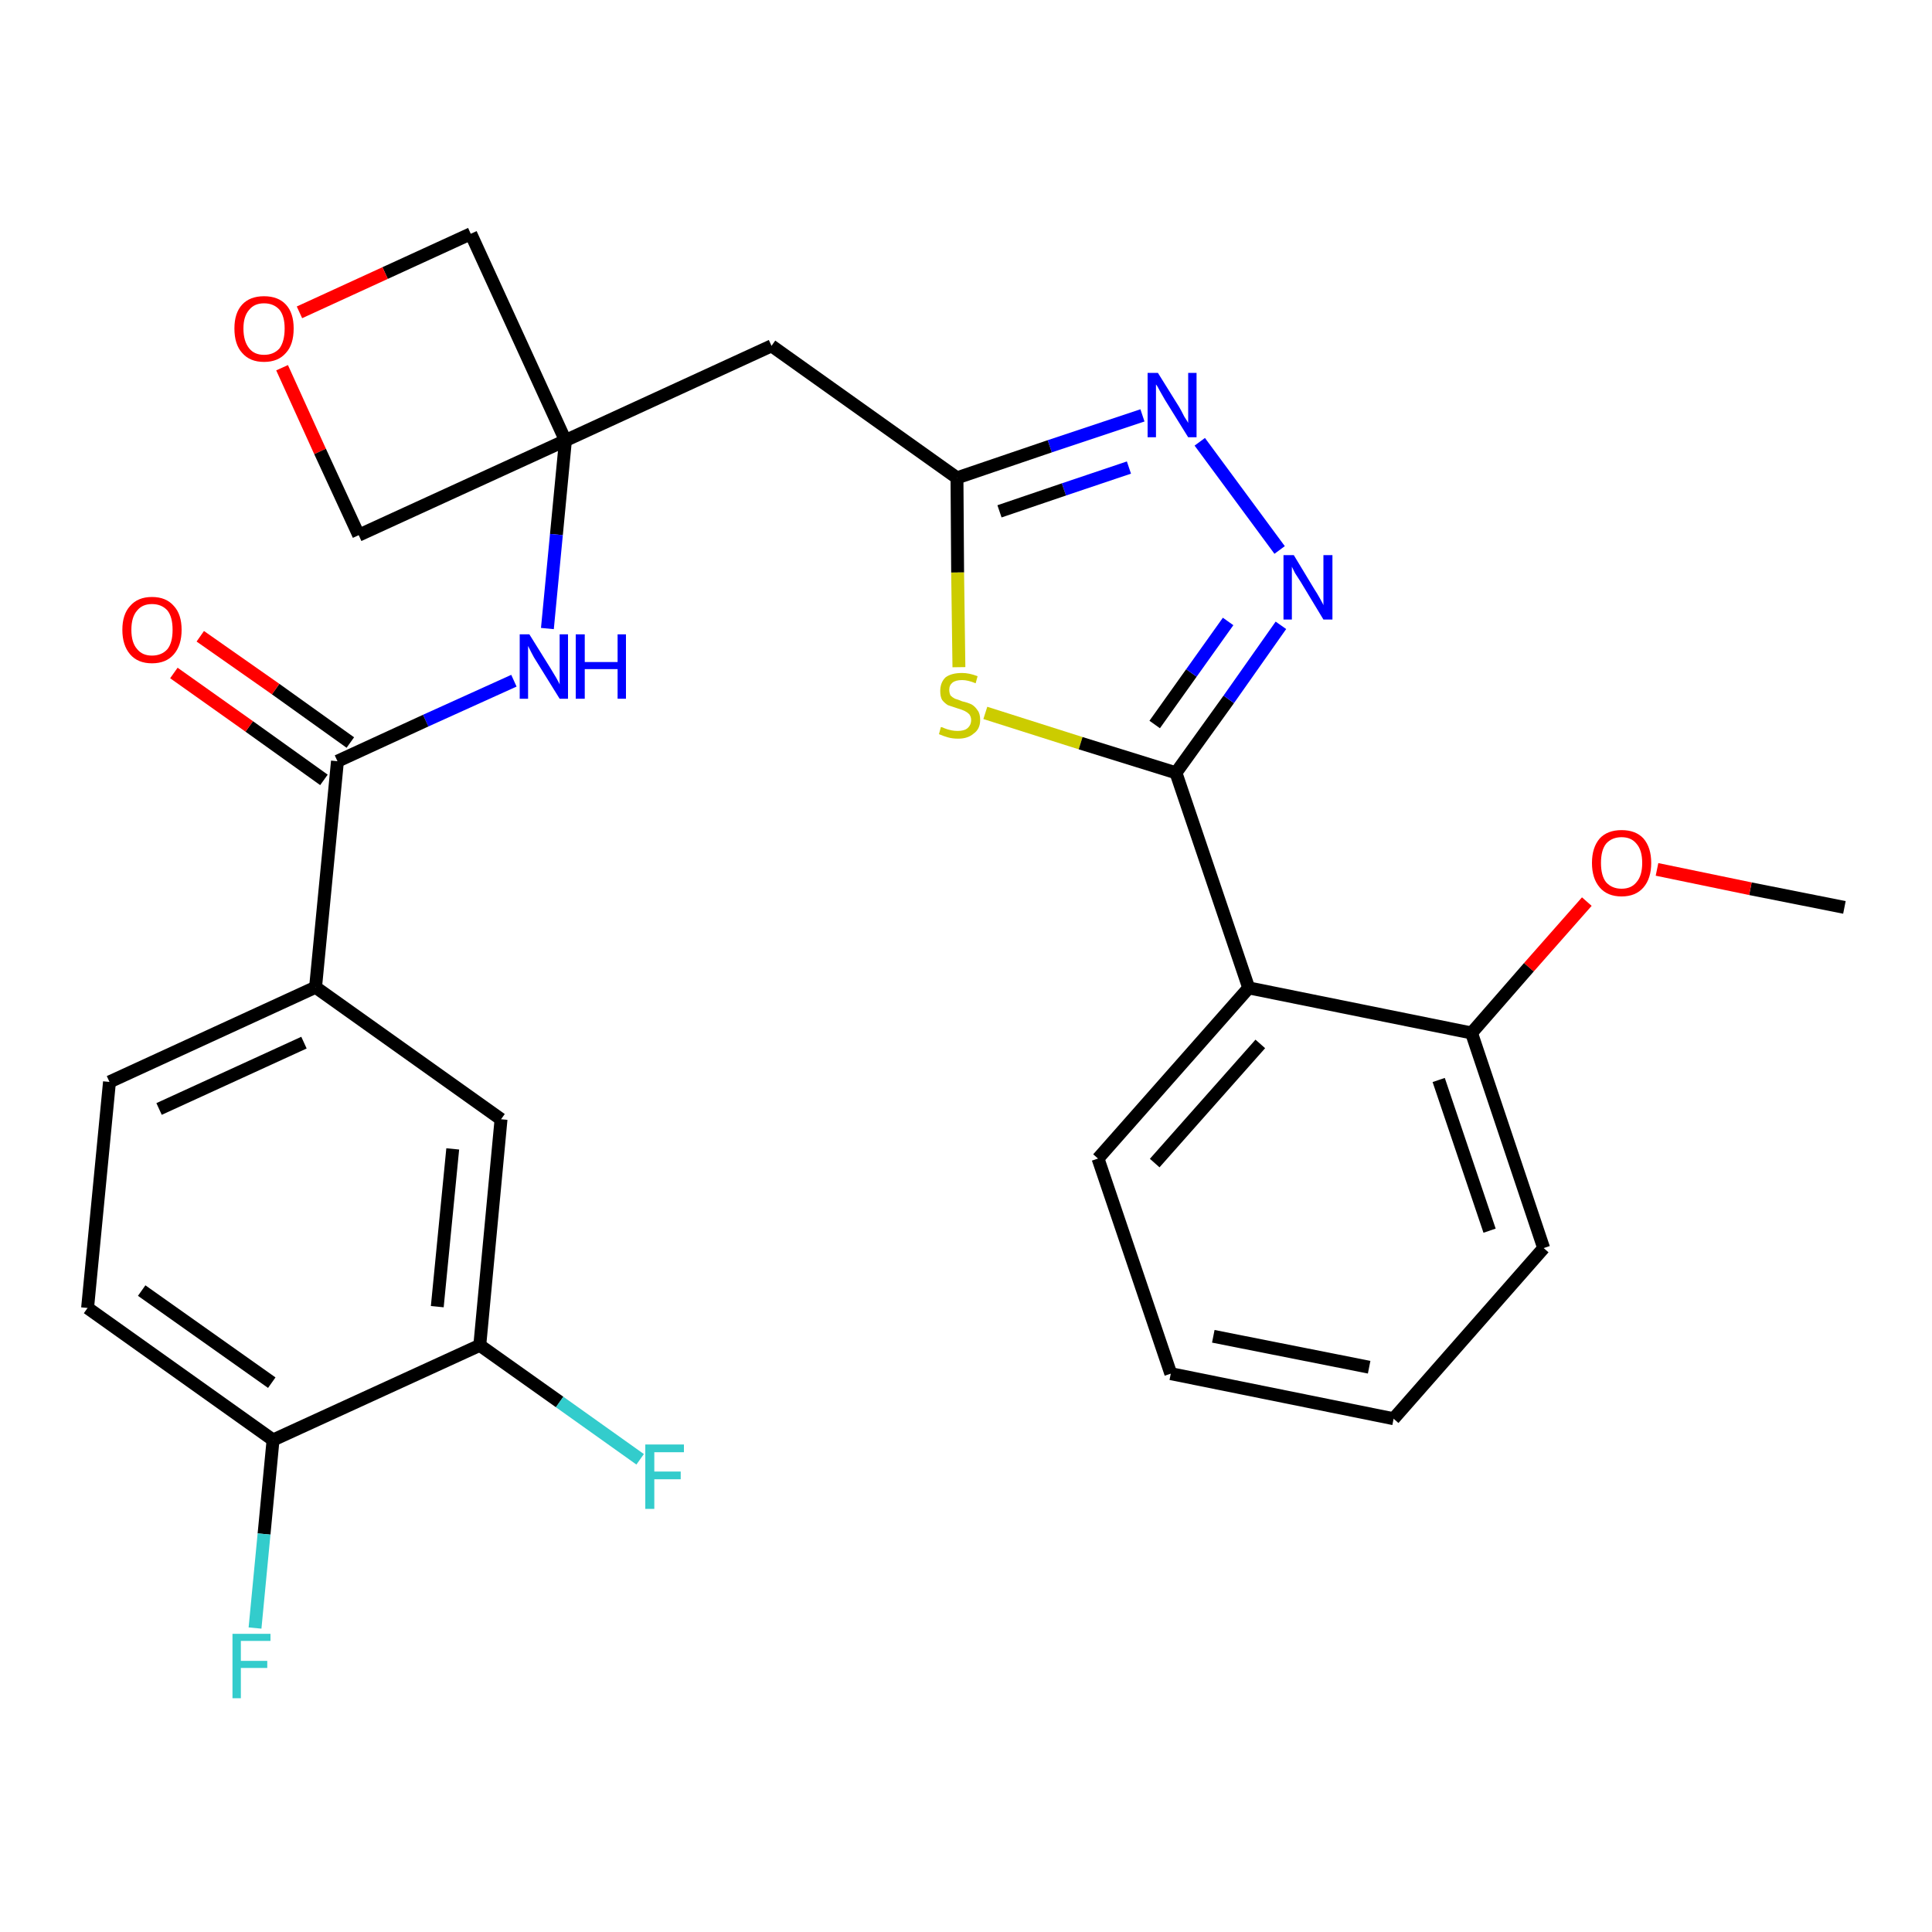 <?xml version='1.0' encoding='iso-8859-1'?>
<svg version='1.1' baseProfile='full'
              xmlns='http://www.w3.org/2000/svg'
                      xmlns:rdkit='http://www.rdkit.org/xml'
                      xmlns:xlink='http://www.w3.org/1999/xlink'
                  xml:space='preserve'
width='300px' height='300px' viewBox='0 0 300 300'>
<!-- END OF HEADER -->
<path class='bond-0 atom-0 atom-1' d='M 286.4,140.9 L 271.8,138.0' style='fill:none;fill-rule:evenodd;stroke:#000000;stroke-width:2.0px;stroke-linecap:butt;stroke-linejoin:miter;stroke-opacity:1' />
<path class='bond-0 atom-0 atom-1' d='M 271.8,138.0 L 257.3,135.0' style='fill:none;fill-rule:evenodd;stroke:#FF0000;stroke-width:2.0px;stroke-linecap:butt;stroke-linejoin:miter;stroke-opacity:1' />
<path class='bond-1 atom-1 atom-2' d='M 246.4,140.0 L 237.4,150.2' style='fill:none;fill-rule:evenodd;stroke:#FF0000;stroke-width:2.0px;stroke-linecap:butt;stroke-linejoin:miter;stroke-opacity:1' />
<path class='bond-1 atom-1 atom-2' d='M 237.4,150.2 L 228.5,160.4' style='fill:none;fill-rule:evenodd;stroke:#000000;stroke-width:2.0px;stroke-linecap:butt;stroke-linejoin:miter;stroke-opacity:1' />
<path class='bond-2 atom-2 atom-3' d='M 228.5,160.4 L 239.7,193.8' style='fill:none;fill-rule:evenodd;stroke:#000000;stroke-width:2.0px;stroke-linecap:butt;stroke-linejoin:miter;stroke-opacity:1' />
<path class='bond-2 atom-2 atom-3' d='M 223.4,167.7 L 231.3,191.1' style='fill:none;fill-rule:evenodd;stroke:#000000;stroke-width:2.0px;stroke-linecap:butt;stroke-linejoin:miter;stroke-opacity:1' />
<path class='bond-28 atom-7 atom-2' d='M 193.9,153.4 L 228.5,160.4' style='fill:none;fill-rule:evenodd;stroke:#000000;stroke-width:2.0px;stroke-linecap:butt;stroke-linejoin:miter;stroke-opacity:1' />
<path class='bond-3 atom-3 atom-4' d='M 239.7,193.8 L 216.4,220.3' style='fill:none;fill-rule:evenodd;stroke:#000000;stroke-width:2.0px;stroke-linecap:butt;stroke-linejoin:miter;stroke-opacity:1' />
<path class='bond-4 atom-4 atom-5' d='M 216.4,220.3 L 181.8,213.3' style='fill:none;fill-rule:evenodd;stroke:#000000;stroke-width:2.0px;stroke-linecap:butt;stroke-linejoin:miter;stroke-opacity:1' />
<path class='bond-4 atom-4 atom-5' d='M 212.6,212.3 L 188.4,207.5' style='fill:none;fill-rule:evenodd;stroke:#000000;stroke-width:2.0px;stroke-linecap:butt;stroke-linejoin:miter;stroke-opacity:1' />
<path class='bond-5 atom-5 atom-6' d='M 181.8,213.3 L 170.5,179.9' style='fill:none;fill-rule:evenodd;stroke:#000000;stroke-width:2.0px;stroke-linecap:butt;stroke-linejoin:miter;stroke-opacity:1' />
<path class='bond-6 atom-6 atom-7' d='M 170.5,179.9 L 193.9,153.4' style='fill:none;fill-rule:evenodd;stroke:#000000;stroke-width:2.0px;stroke-linecap:butt;stroke-linejoin:miter;stroke-opacity:1' />
<path class='bond-6 atom-6 atom-7' d='M 179.3,180.6 L 195.7,162.1' style='fill:none;fill-rule:evenodd;stroke:#000000;stroke-width:2.0px;stroke-linecap:butt;stroke-linejoin:miter;stroke-opacity:1' />
<path class='bond-7 atom-7 atom-8' d='M 193.9,153.4 L 182.6,120.0' style='fill:none;fill-rule:evenodd;stroke:#000000;stroke-width:2.0px;stroke-linecap:butt;stroke-linejoin:miter;stroke-opacity:1' />
<path class='bond-8 atom-8 atom-9' d='M 182.6,120.0 L 190.8,108.6' style='fill:none;fill-rule:evenodd;stroke:#000000;stroke-width:2.0px;stroke-linecap:butt;stroke-linejoin:miter;stroke-opacity:1' />
<path class='bond-8 atom-8 atom-9' d='M 190.8,108.6 L 198.9,97.1' style='fill:none;fill-rule:evenodd;stroke:#0000FF;stroke-width:2.0px;stroke-linecap:butt;stroke-linejoin:miter;stroke-opacity:1' />
<path class='bond-8 atom-8 atom-9' d='M 179.3,112.5 L 185.0,104.5' style='fill:none;fill-rule:evenodd;stroke:#000000;stroke-width:2.0px;stroke-linecap:butt;stroke-linejoin:miter;stroke-opacity:1' />
<path class='bond-8 atom-8 atom-9' d='M 185.0,104.5 L 190.7,96.5' style='fill:none;fill-rule:evenodd;stroke:#0000FF;stroke-width:2.0px;stroke-linecap:butt;stroke-linejoin:miter;stroke-opacity:1' />
<path class='bond-29 atom-28 atom-8' d='M 153.0,110.7 L 167.8,115.4' style='fill:none;fill-rule:evenodd;stroke:#CCCC00;stroke-width:2.0px;stroke-linecap:butt;stroke-linejoin:miter;stroke-opacity:1' />
<path class='bond-29 atom-28 atom-8' d='M 167.8,115.4 L 182.6,120.0' style='fill:none;fill-rule:evenodd;stroke:#000000;stroke-width:2.0px;stroke-linecap:butt;stroke-linejoin:miter;stroke-opacity:1' />
<path class='bond-9 atom-9 atom-10' d='M 198.7,85.4 L 186.3,68.6' style='fill:none;fill-rule:evenodd;stroke:#0000FF;stroke-width:2.0px;stroke-linecap:butt;stroke-linejoin:miter;stroke-opacity:1' />
<path class='bond-10 atom-10 atom-11' d='M 177.4,64.5 L 163.0,69.3' style='fill:none;fill-rule:evenodd;stroke:#0000FF;stroke-width:2.0px;stroke-linecap:butt;stroke-linejoin:miter;stroke-opacity:1' />
<path class='bond-10 atom-10 atom-11' d='M 163.0,69.3 L 148.6,74.2' style='fill:none;fill-rule:evenodd;stroke:#000000;stroke-width:2.0px;stroke-linecap:butt;stroke-linejoin:miter;stroke-opacity:1' />
<path class='bond-10 atom-10 atom-11' d='M 175.3,72.6 L 165.2,76.0' style='fill:none;fill-rule:evenodd;stroke:#0000FF;stroke-width:2.0px;stroke-linecap:butt;stroke-linejoin:miter;stroke-opacity:1' />
<path class='bond-10 atom-10 atom-11' d='M 165.2,76.0 L 155.2,79.4' style='fill:none;fill-rule:evenodd;stroke:#000000;stroke-width:2.0px;stroke-linecap:butt;stroke-linejoin:miter;stroke-opacity:1' />
<path class='bond-11 atom-11 atom-12' d='M 148.6,74.2 L 119.8,53.7' style='fill:none;fill-rule:evenodd;stroke:#000000;stroke-width:2.0px;stroke-linecap:butt;stroke-linejoin:miter;stroke-opacity:1' />
<path class='bond-27 atom-11 atom-28' d='M 148.6,74.2 L 148.7,88.9' style='fill:none;fill-rule:evenodd;stroke:#000000;stroke-width:2.0px;stroke-linecap:butt;stroke-linejoin:miter;stroke-opacity:1' />
<path class='bond-27 atom-11 atom-28' d='M 148.7,88.9 L 148.9,103.6' style='fill:none;fill-rule:evenodd;stroke:#CCCC00;stroke-width:2.0px;stroke-linecap:butt;stroke-linejoin:miter;stroke-opacity:1' />
<path class='bond-12 atom-12 atom-13' d='M 119.8,53.7 L 87.8,68.4' style='fill:none;fill-rule:evenodd;stroke:#000000;stroke-width:2.0px;stroke-linecap:butt;stroke-linejoin:miter;stroke-opacity:1' />
<path class='bond-13 atom-13 atom-14' d='M 87.8,68.4 L 86.4,83.0' style='fill:none;fill-rule:evenodd;stroke:#000000;stroke-width:2.0px;stroke-linecap:butt;stroke-linejoin:miter;stroke-opacity:1' />
<path class='bond-13 atom-13 atom-14' d='M 86.4,83.0 L 85.0,97.6' style='fill:none;fill-rule:evenodd;stroke:#0000FF;stroke-width:2.0px;stroke-linecap:butt;stroke-linejoin:miter;stroke-opacity:1' />
<path class='bond-24 atom-13 atom-25' d='M 87.8,68.4 L 73.1,36.3' style='fill:none;fill-rule:evenodd;stroke:#000000;stroke-width:2.0px;stroke-linecap:butt;stroke-linejoin:miter;stroke-opacity:1' />
<path class='bond-30 atom-27 atom-13' d='M 55.7,83.1 L 87.8,68.4' style='fill:none;fill-rule:evenodd;stroke:#000000;stroke-width:2.0px;stroke-linecap:butt;stroke-linejoin:miter;stroke-opacity:1' />
<path class='bond-14 atom-14 atom-15' d='M 79.8,105.7 L 66.1,111.9' style='fill:none;fill-rule:evenodd;stroke:#0000FF;stroke-width:2.0px;stroke-linecap:butt;stroke-linejoin:miter;stroke-opacity:1' />
<path class='bond-14 atom-14 atom-15' d='M 66.1,111.9 L 52.4,118.2' style='fill:none;fill-rule:evenodd;stroke:#000000;stroke-width:2.0px;stroke-linecap:butt;stroke-linejoin:miter;stroke-opacity:1' />
<path class='bond-15 atom-15 atom-16' d='M 54.4,115.3 L 42.8,107.0' style='fill:none;fill-rule:evenodd;stroke:#000000;stroke-width:2.0px;stroke-linecap:butt;stroke-linejoin:miter;stroke-opacity:1' />
<path class='bond-15 atom-15 atom-16' d='M 42.8,107.0 L 31.1,98.8' style='fill:none;fill-rule:evenodd;stroke:#FF0000;stroke-width:2.0px;stroke-linecap:butt;stroke-linejoin:miter;stroke-opacity:1' />
<path class='bond-15 atom-15 atom-16' d='M 50.3,121.1 L 38.7,112.8' style='fill:none;fill-rule:evenodd;stroke:#000000;stroke-width:2.0px;stroke-linecap:butt;stroke-linejoin:miter;stroke-opacity:1' />
<path class='bond-15 atom-15 atom-16' d='M 38.7,112.8 L 27.0,104.5' style='fill:none;fill-rule:evenodd;stroke:#FF0000;stroke-width:2.0px;stroke-linecap:butt;stroke-linejoin:miter;stroke-opacity:1' />
<path class='bond-16 atom-15 atom-17' d='M 52.4,118.2 L 49.0,153.3' style='fill:none;fill-rule:evenodd;stroke:#000000;stroke-width:2.0px;stroke-linecap:butt;stroke-linejoin:miter;stroke-opacity:1' />
<path class='bond-17 atom-17 atom-18' d='M 49.0,153.3 L 17.0,168.0' style='fill:none;fill-rule:evenodd;stroke:#000000;stroke-width:2.0px;stroke-linecap:butt;stroke-linejoin:miter;stroke-opacity:1' />
<path class='bond-17 atom-17 atom-18' d='M 47.2,161.9 L 24.7,172.2' style='fill:none;fill-rule:evenodd;stroke:#000000;stroke-width:2.0px;stroke-linecap:butt;stroke-linejoin:miter;stroke-opacity:1' />
<path class='bond-31 atom-24 atom-17' d='M 77.8,173.8 L 49.0,153.3' style='fill:none;fill-rule:evenodd;stroke:#000000;stroke-width:2.0px;stroke-linecap:butt;stroke-linejoin:miter;stroke-opacity:1' />
<path class='bond-18 atom-18 atom-19' d='M 17.0,168.0 L 13.6,203.1' style='fill:none;fill-rule:evenodd;stroke:#000000;stroke-width:2.0px;stroke-linecap:butt;stroke-linejoin:miter;stroke-opacity:1' />
<path class='bond-19 atom-19 atom-20' d='M 13.6,203.1 L 42.4,223.6' style='fill:none;fill-rule:evenodd;stroke:#000000;stroke-width:2.0px;stroke-linecap:butt;stroke-linejoin:miter;stroke-opacity:1' />
<path class='bond-19 atom-19 atom-20' d='M 22.0,200.4 L 42.2,214.7' style='fill:none;fill-rule:evenodd;stroke:#000000;stroke-width:2.0px;stroke-linecap:butt;stroke-linejoin:miter;stroke-opacity:1' />
<path class='bond-20 atom-20 atom-21' d='M 42.4,223.6 L 41.0,238.2' style='fill:none;fill-rule:evenodd;stroke:#000000;stroke-width:2.0px;stroke-linecap:butt;stroke-linejoin:miter;stroke-opacity:1' />
<path class='bond-20 atom-20 atom-21' d='M 41.0,238.2 L 39.6,252.8' style='fill:none;fill-rule:evenodd;stroke:#33CCCC;stroke-width:2.0px;stroke-linecap:butt;stroke-linejoin:miter;stroke-opacity:1' />
<path class='bond-21 atom-20 atom-22' d='M 42.4,223.6 L 74.5,208.9' style='fill:none;fill-rule:evenodd;stroke:#000000;stroke-width:2.0px;stroke-linecap:butt;stroke-linejoin:miter;stroke-opacity:1' />
<path class='bond-22 atom-22 atom-23' d='M 74.5,208.9 L 86.9,217.7' style='fill:none;fill-rule:evenodd;stroke:#000000;stroke-width:2.0px;stroke-linecap:butt;stroke-linejoin:miter;stroke-opacity:1' />
<path class='bond-22 atom-22 atom-23' d='M 86.9,217.7 L 99.4,226.6' style='fill:none;fill-rule:evenodd;stroke:#33CCCC;stroke-width:2.0px;stroke-linecap:butt;stroke-linejoin:miter;stroke-opacity:1' />
<path class='bond-23 atom-22 atom-24' d='M 74.5,208.9 L 77.8,173.8' style='fill:none;fill-rule:evenodd;stroke:#000000;stroke-width:2.0px;stroke-linecap:butt;stroke-linejoin:miter;stroke-opacity:1' />
<path class='bond-23 atom-22 atom-24' d='M 67.9,202.9 L 70.3,178.4' style='fill:none;fill-rule:evenodd;stroke:#000000;stroke-width:2.0px;stroke-linecap:butt;stroke-linejoin:miter;stroke-opacity:1' />
<path class='bond-25 atom-25 atom-26' d='M 73.1,36.3 L 59.8,42.4' style='fill:none;fill-rule:evenodd;stroke:#000000;stroke-width:2.0px;stroke-linecap:butt;stroke-linejoin:miter;stroke-opacity:1' />
<path class='bond-25 atom-25 atom-26' d='M 59.8,42.4 L 46.5,48.5' style='fill:none;fill-rule:evenodd;stroke:#FF0000;stroke-width:2.0px;stroke-linecap:butt;stroke-linejoin:miter;stroke-opacity:1' />
<path class='bond-26 atom-26 atom-27' d='M 43.8,57.1 L 49.7,70.1' style='fill:none;fill-rule:evenodd;stroke:#FF0000;stroke-width:2.0px;stroke-linecap:butt;stroke-linejoin:miter;stroke-opacity:1' />
<path class='bond-26 atom-26 atom-27' d='M 49.7,70.1 L 55.7,83.1' style='fill:none;fill-rule:evenodd;stroke:#000000;stroke-width:2.0px;stroke-linecap:butt;stroke-linejoin:miter;stroke-opacity:1' />
<path  class='atom-1' d='M 247.2 134.0
Q 247.2 131.6, 248.4 130.2
Q 249.6 128.9, 251.8 128.9
Q 254.0 128.9, 255.2 130.2
Q 256.4 131.6, 256.4 134.0
Q 256.4 136.4, 255.2 137.8
Q 254.0 139.2, 251.8 139.2
Q 249.6 139.2, 248.4 137.8
Q 247.2 136.4, 247.2 134.0
M 251.8 138.0
Q 253.3 138.0, 254.1 137.0
Q 255.0 136.0, 255.0 134.0
Q 255.0 132.0, 254.1 131.0
Q 253.3 130.0, 251.8 130.0
Q 250.3 130.0, 249.4 131.0
Q 248.6 132.0, 248.6 134.0
Q 248.6 136.0, 249.4 137.0
Q 250.3 138.0, 251.8 138.0
' fill='#FF0000'/>
<path  class='atom-9' d='M 200.9 86.2
L 204.1 91.5
Q 204.5 92.1, 205.0 93.0
Q 205.5 93.9, 205.5 94.0
L 205.5 86.2
L 206.9 86.2
L 206.9 96.2
L 205.5 96.2
L 202.0 90.4
Q 201.6 89.8, 201.1 89.0
Q 200.7 88.2, 200.6 88.0
L 200.6 96.2
L 199.3 96.2
L 199.3 86.2
L 200.9 86.2
' fill='#0000FF'/>
<path  class='atom-10' d='M 179.8 57.9
L 183.1 63.2
Q 183.4 63.7, 183.9 64.7
Q 184.5 65.6, 184.5 65.7
L 184.5 57.9
L 185.8 57.9
L 185.8 67.9
L 184.5 67.9
L 180.9 62.1
Q 180.5 61.4, 180.1 60.7
Q 179.7 59.9, 179.5 59.7
L 179.5 67.9
L 178.2 67.9
L 178.2 57.9
L 179.8 57.9
' fill='#0000FF'/>
<path  class='atom-14' d='M 82.2 98.5
L 85.5 103.8
Q 85.8 104.3, 86.4 105.3
Q 86.9 106.2, 86.9 106.3
L 86.9 98.5
L 88.2 98.5
L 88.2 108.5
L 86.9 108.5
L 83.3 102.7
Q 82.9 102.1, 82.5 101.3
Q 82.1 100.5, 82.0 100.3
L 82.0 108.5
L 80.7 108.5
L 80.7 98.5
L 82.2 98.5
' fill='#0000FF'/>
<path  class='atom-14' d='M 89.4 98.5
L 90.8 98.5
L 90.8 102.8
L 95.9 102.8
L 95.9 98.5
L 97.2 98.5
L 97.2 108.5
L 95.9 108.5
L 95.9 103.9
L 90.8 103.9
L 90.8 108.5
L 89.4 108.5
L 89.4 98.5
' fill='#0000FF'/>
<path  class='atom-16' d='M 19.0 97.8
Q 19.0 95.4, 20.2 94.1
Q 21.4 92.7, 23.6 92.7
Q 25.8 92.7, 27.0 94.1
Q 28.2 95.4, 28.2 97.8
Q 28.2 100.2, 27.0 101.6
Q 25.8 103.0, 23.6 103.0
Q 21.4 103.0, 20.2 101.6
Q 19.0 100.2, 19.0 97.8
M 23.6 101.8
Q 25.1 101.8, 26.0 100.8
Q 26.8 99.8, 26.8 97.8
Q 26.8 95.8, 26.0 94.8
Q 25.1 93.8, 23.6 93.8
Q 22.1 93.8, 21.3 94.8
Q 20.4 95.8, 20.4 97.8
Q 20.4 99.8, 21.3 100.8
Q 22.1 101.8, 23.6 101.8
' fill='#FF0000'/>
<path  class='atom-21' d='M 36.1 253.7
L 42.0 253.7
L 42.0 254.8
L 37.4 254.8
L 37.4 257.9
L 41.5 257.9
L 41.5 259.0
L 37.4 259.0
L 37.4 263.7
L 36.1 263.7
L 36.1 253.7
' fill='#33CCCC'/>
<path  class='atom-23' d='M 100.2 224.3
L 106.2 224.3
L 106.2 225.5
L 101.6 225.5
L 101.6 228.5
L 105.7 228.5
L 105.7 229.7
L 101.6 229.7
L 101.6 234.3
L 100.2 234.3
L 100.2 224.3
' fill='#33CCCC'/>
<path  class='atom-26' d='M 36.4 51.0
Q 36.4 48.6, 37.6 47.3
Q 38.8 46.0, 41.0 46.0
Q 43.2 46.0, 44.4 47.3
Q 45.6 48.6, 45.6 51.0
Q 45.6 53.5, 44.4 54.8
Q 43.2 56.2, 41.0 56.2
Q 38.8 56.2, 37.6 54.8
Q 36.4 53.5, 36.4 51.0
M 41.0 55.1
Q 42.5 55.1, 43.4 54.1
Q 44.2 53.0, 44.2 51.0
Q 44.2 49.1, 43.4 48.1
Q 42.5 47.1, 41.0 47.1
Q 39.5 47.1, 38.7 48.1
Q 37.8 49.1, 37.8 51.0
Q 37.8 53.0, 38.7 54.1
Q 39.5 55.1, 41.0 55.1
' fill='#FF0000'/>
<path  class='atom-28' d='M 146.1 112.9
Q 146.3 112.9, 146.7 113.1
Q 147.2 113.3, 147.7 113.4
Q 148.2 113.5, 148.7 113.5
Q 149.7 113.5, 150.2 113.1
Q 150.8 112.6, 150.8 111.8
Q 150.8 111.3, 150.5 110.9
Q 150.2 110.6, 149.8 110.4
Q 149.4 110.2, 148.7 110.0
Q 147.8 109.7, 147.2 109.5
Q 146.7 109.2, 146.3 108.7
Q 146.0 108.2, 146.0 107.3
Q 146.0 106.0, 146.8 105.2
Q 147.7 104.5, 149.4 104.5
Q 150.5 104.5, 151.8 105.0
L 151.5 106.1
Q 150.3 105.6, 149.4 105.6
Q 148.4 105.6, 147.9 106.0
Q 147.4 106.4, 147.4 107.1
Q 147.4 107.6, 147.6 108.0
Q 147.9 108.3, 148.3 108.5
Q 148.7 108.6, 149.4 108.9
Q 150.3 109.1, 150.9 109.4
Q 151.4 109.7, 151.8 110.3
Q 152.2 110.8, 152.2 111.8
Q 152.2 113.2, 151.2 113.9
Q 150.3 114.7, 148.8 114.7
Q 147.9 114.7, 147.2 114.5
Q 146.5 114.3, 145.8 114.0
L 146.1 112.9
' fill='#CCCC00'/>
</svg>
